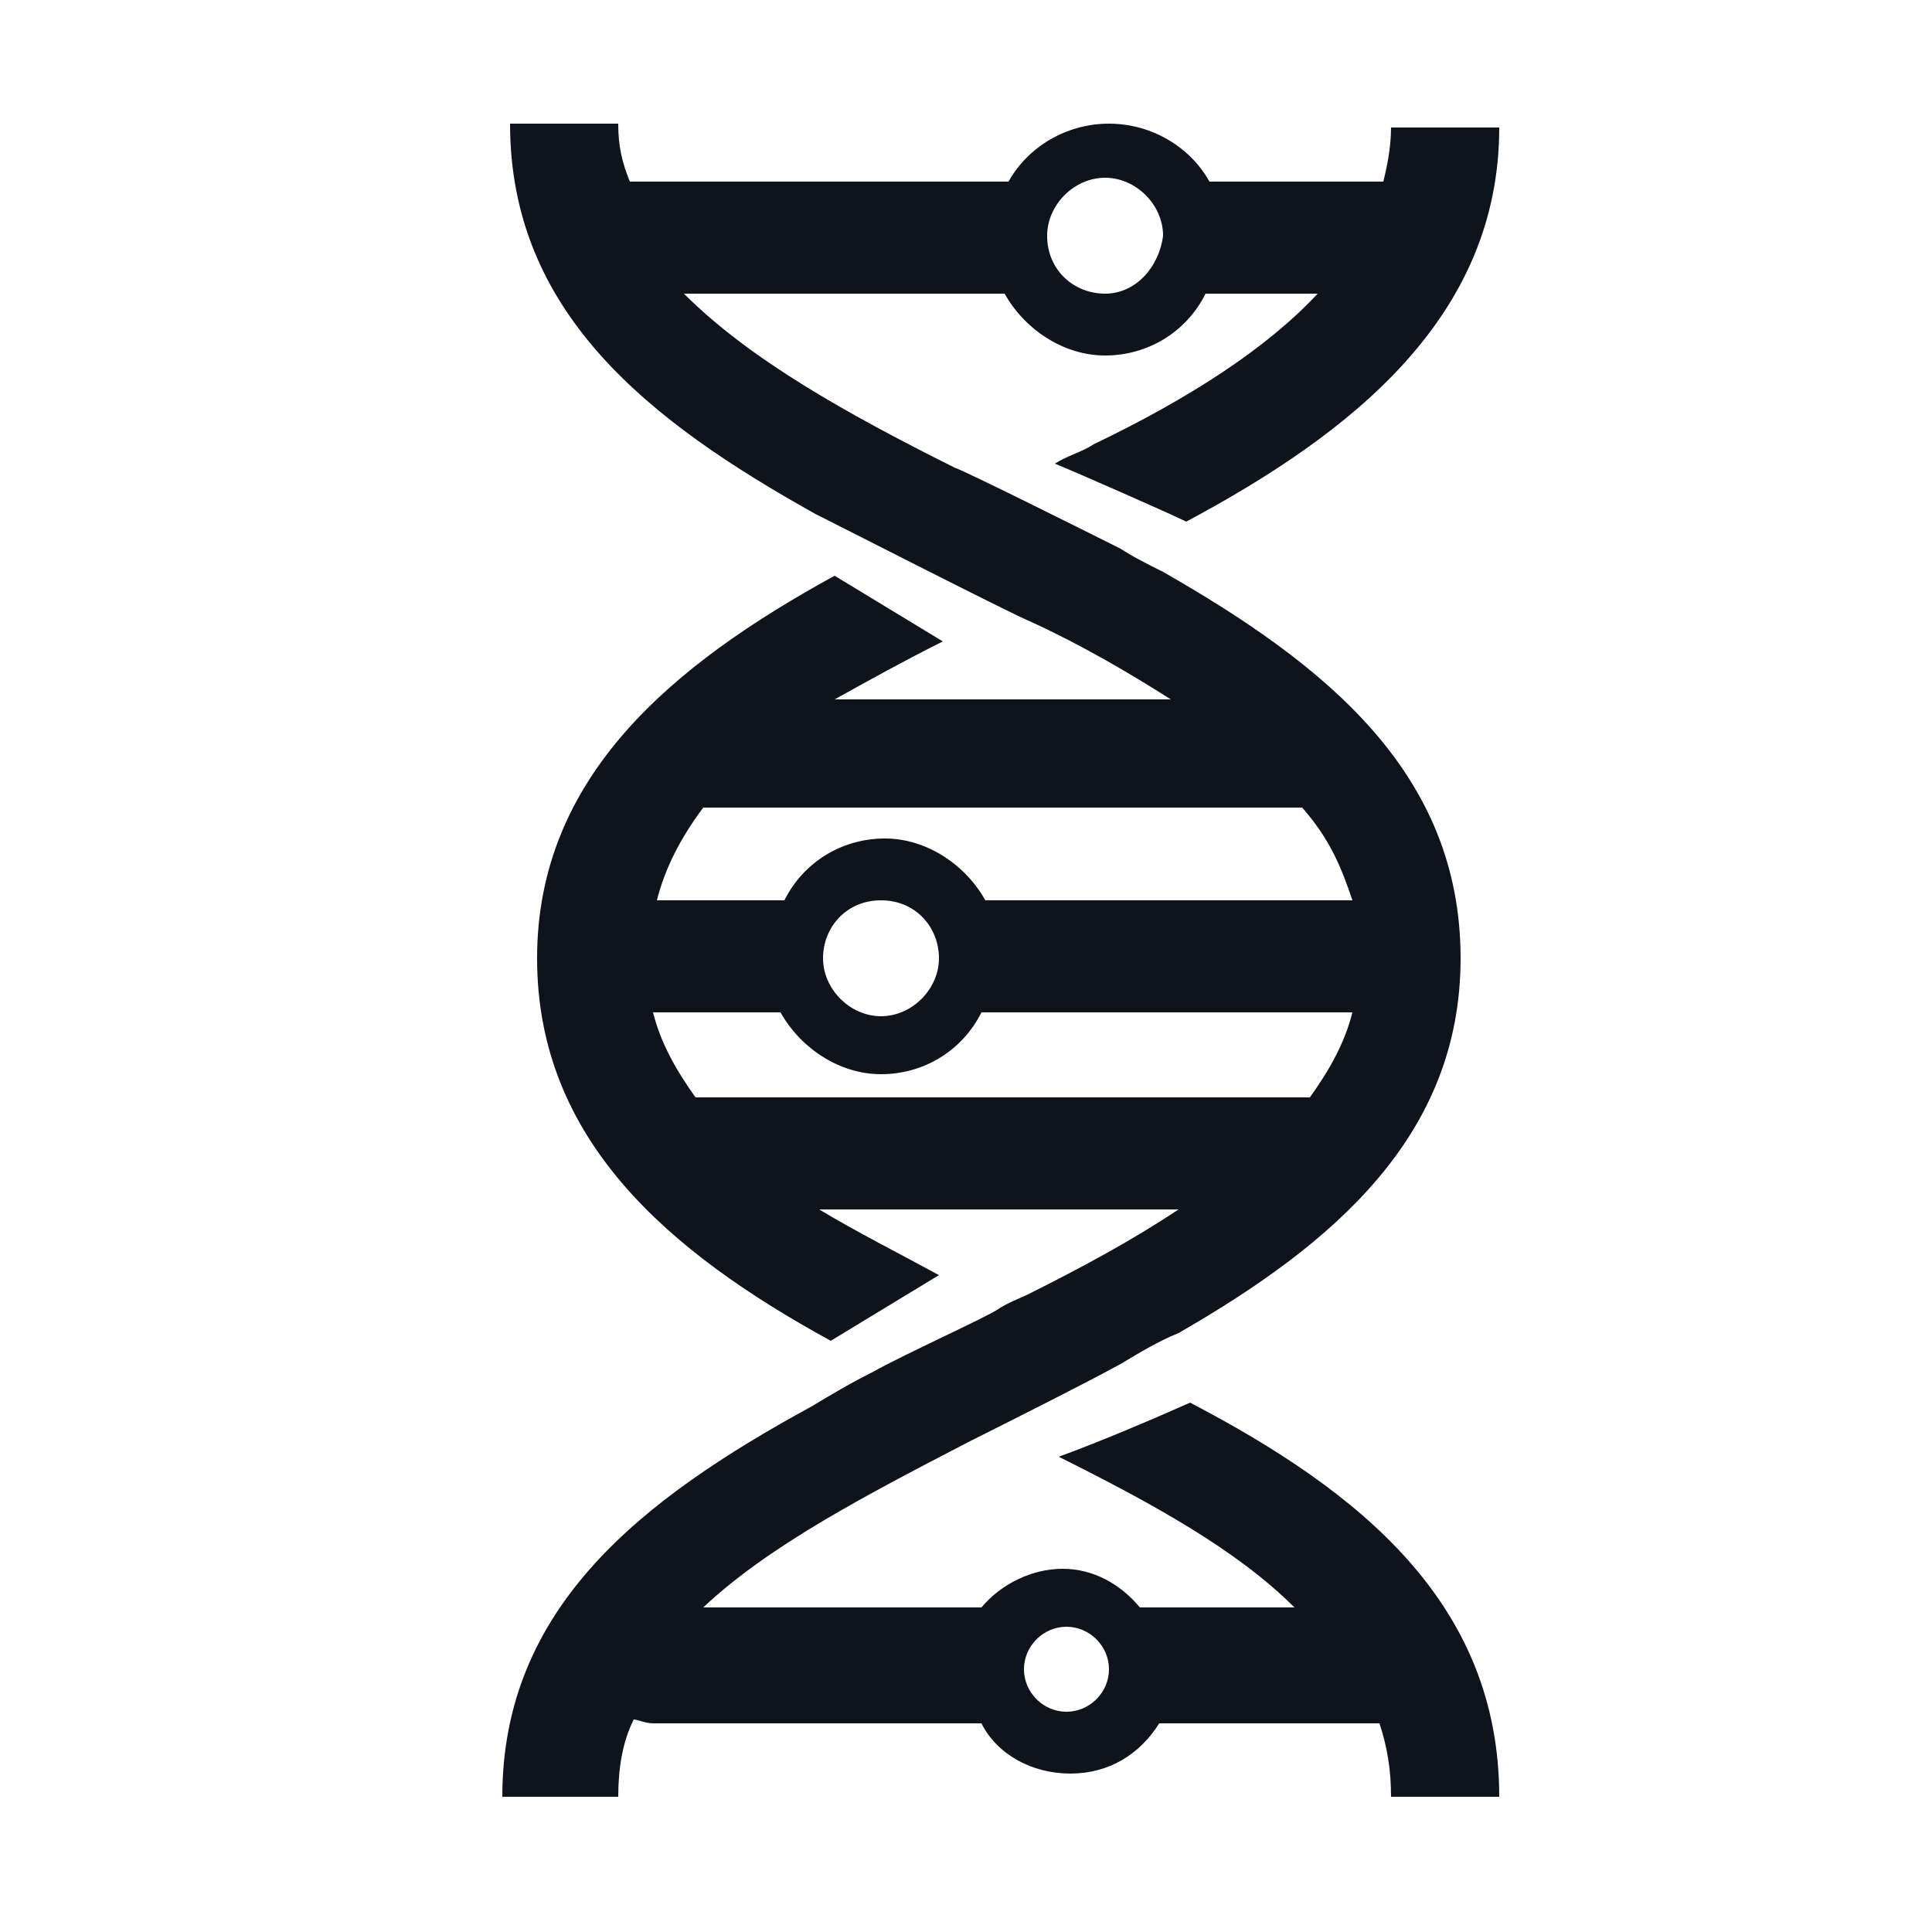 <svg fill="#0F131C" xmlns="http://www.w3.org/2000/svg" xmlns:xlink="http://www.w3.org/1999/xlink" version="1.1" x="0px" y="0px" viewBox="0 0 50 50" enable-background="new 0 0 50 50" xml:space="preserve"><path d="M30.8,36.3c-0.9,0.4-2.3,1-3.4,1.4c2.4,1.2,4.6,2.4,6.1,3.9h-4c-0.5-0.6-1.2-1-2-1c-0.8,0-1.6,0.4-2.1,1h-7.2  c1.7-1.6,4.2-2.9,6.9-4.3c0.2-0.1,3-1.5,3.9-2c0.5-0.3,1-0.6,1.5-0.8c4-2.3,7.3-5.1,7.3-9.7c0-4.8-3.5-7.6-7.7-10  c-0.4-0.2-0.8-0.4-1.1-0.6c-1-0.5-4-2-4.3-2.1c-2.8-1.4-5.3-2.8-7-4.5H26c0.5,0.9,1.5,1.6,2.6,1.6c1.1,0,2.1-0.6,2.6-1.6h2.9  c-1.3,1.4-3.3,2.7-5.8,3.9c-0.3,0.2-0.7,0.3-1,0.5c0.5,0.2,3,1.3,3.4,1.5c4.3-2.3,8.1-5.3,8.1-10.2h-2.8c0,0.5-0.1,1-0.2,1.4h-4.5  c-0.5-0.9-1.5-1.5-2.6-1.5c-1.1,0-2.1,0.6-2.6,1.5h-9.8C16.1,4.2,16,3.8,16,3.2h-2.8c0,4.9,3.6,7.7,7.9,10.1  c0.6,0.3,5.3,2.7,5.6,2.8c1.3,0.6,2.5,1.3,3.6,2h-8.7c0.9-0.5,1.8-1,2.8-1.5l-2.8-1.7c-4.2,2.3-7.7,5.2-7.7,9.9  c0,4.7,3.4,7.6,7.6,9.9l2.8-1.7c-1.1-0.6-2.1-1.1-3.1-1.7h9.3c-1.2,0.8-2.5,1.5-3.9,2.2c-0.2,0.1-0.5,0.2-0.8,0.4  c-0.3,0.2-2.5,1.2-3.2,1.6c-0.6,0.3-1.1,0.6-1.6,0.9c-4.4,2.4-8,5.2-8,10.1H16c0-0.7,0.1-1.4,0.4-2c0.1,0,0.3,0.1,0.5,0.1h8.5  c0.4,0.8,1.3,1.3,2.3,1.3c1,0,1.8-0.5,2.3-1.3h5.4c0.1,0,0.2,0,0.3,0c0.2,0.6,0.3,1.2,0.3,1.9h2.8C38.8,41.5,35.2,38.6,30.8,36.3z   M28.6,7.6c-0.8,0-1.5-0.6-1.5-1.5c0-0.8,0.7-1.5,1.5-1.5c0.8,0,1.5,0.7,1.5,1.5C30,6.9,29.4,7.6,28.6,7.6z M18.2,20.9  c0.1,0,15,0,15.5,0c0.7,0.8,1,1.5,1.3,2.4h-9.5c-0.5-0.9-1.5-1.6-2.6-1.6c-1.1,0-2.1,0.6-2.6,1.6h-3.3  C17.2,22.5,17.6,21.7,18.2,20.9z M24.3,24.8c0,0.8-0.7,1.5-1.5,1.5c-0.8,0-1.5-0.7-1.5-1.5c0-0.8,0.6-1.5,1.5-1.5  C23.7,23.3,24.3,24,24.3,24.8z M18,28.4c-0.5-0.7-0.9-1.4-1.1-2.2h3.3c0.5,0.9,1.5,1.6,2.6,1.6c1.1,0,2.1-0.6,2.6-1.6H35  c-0.2,0.8-0.6,1.5-1.1,2.2H18z M27.6,44.3c-0.6,0-1.1-0.5-1.1-1.1c0-0.6,0.5-1.1,1.1-1.1c0.6,0,1.1,0.5,1.1,1.1  C28.7,43.8,28.2,44.3,27.6,44.3z"></path></svg>